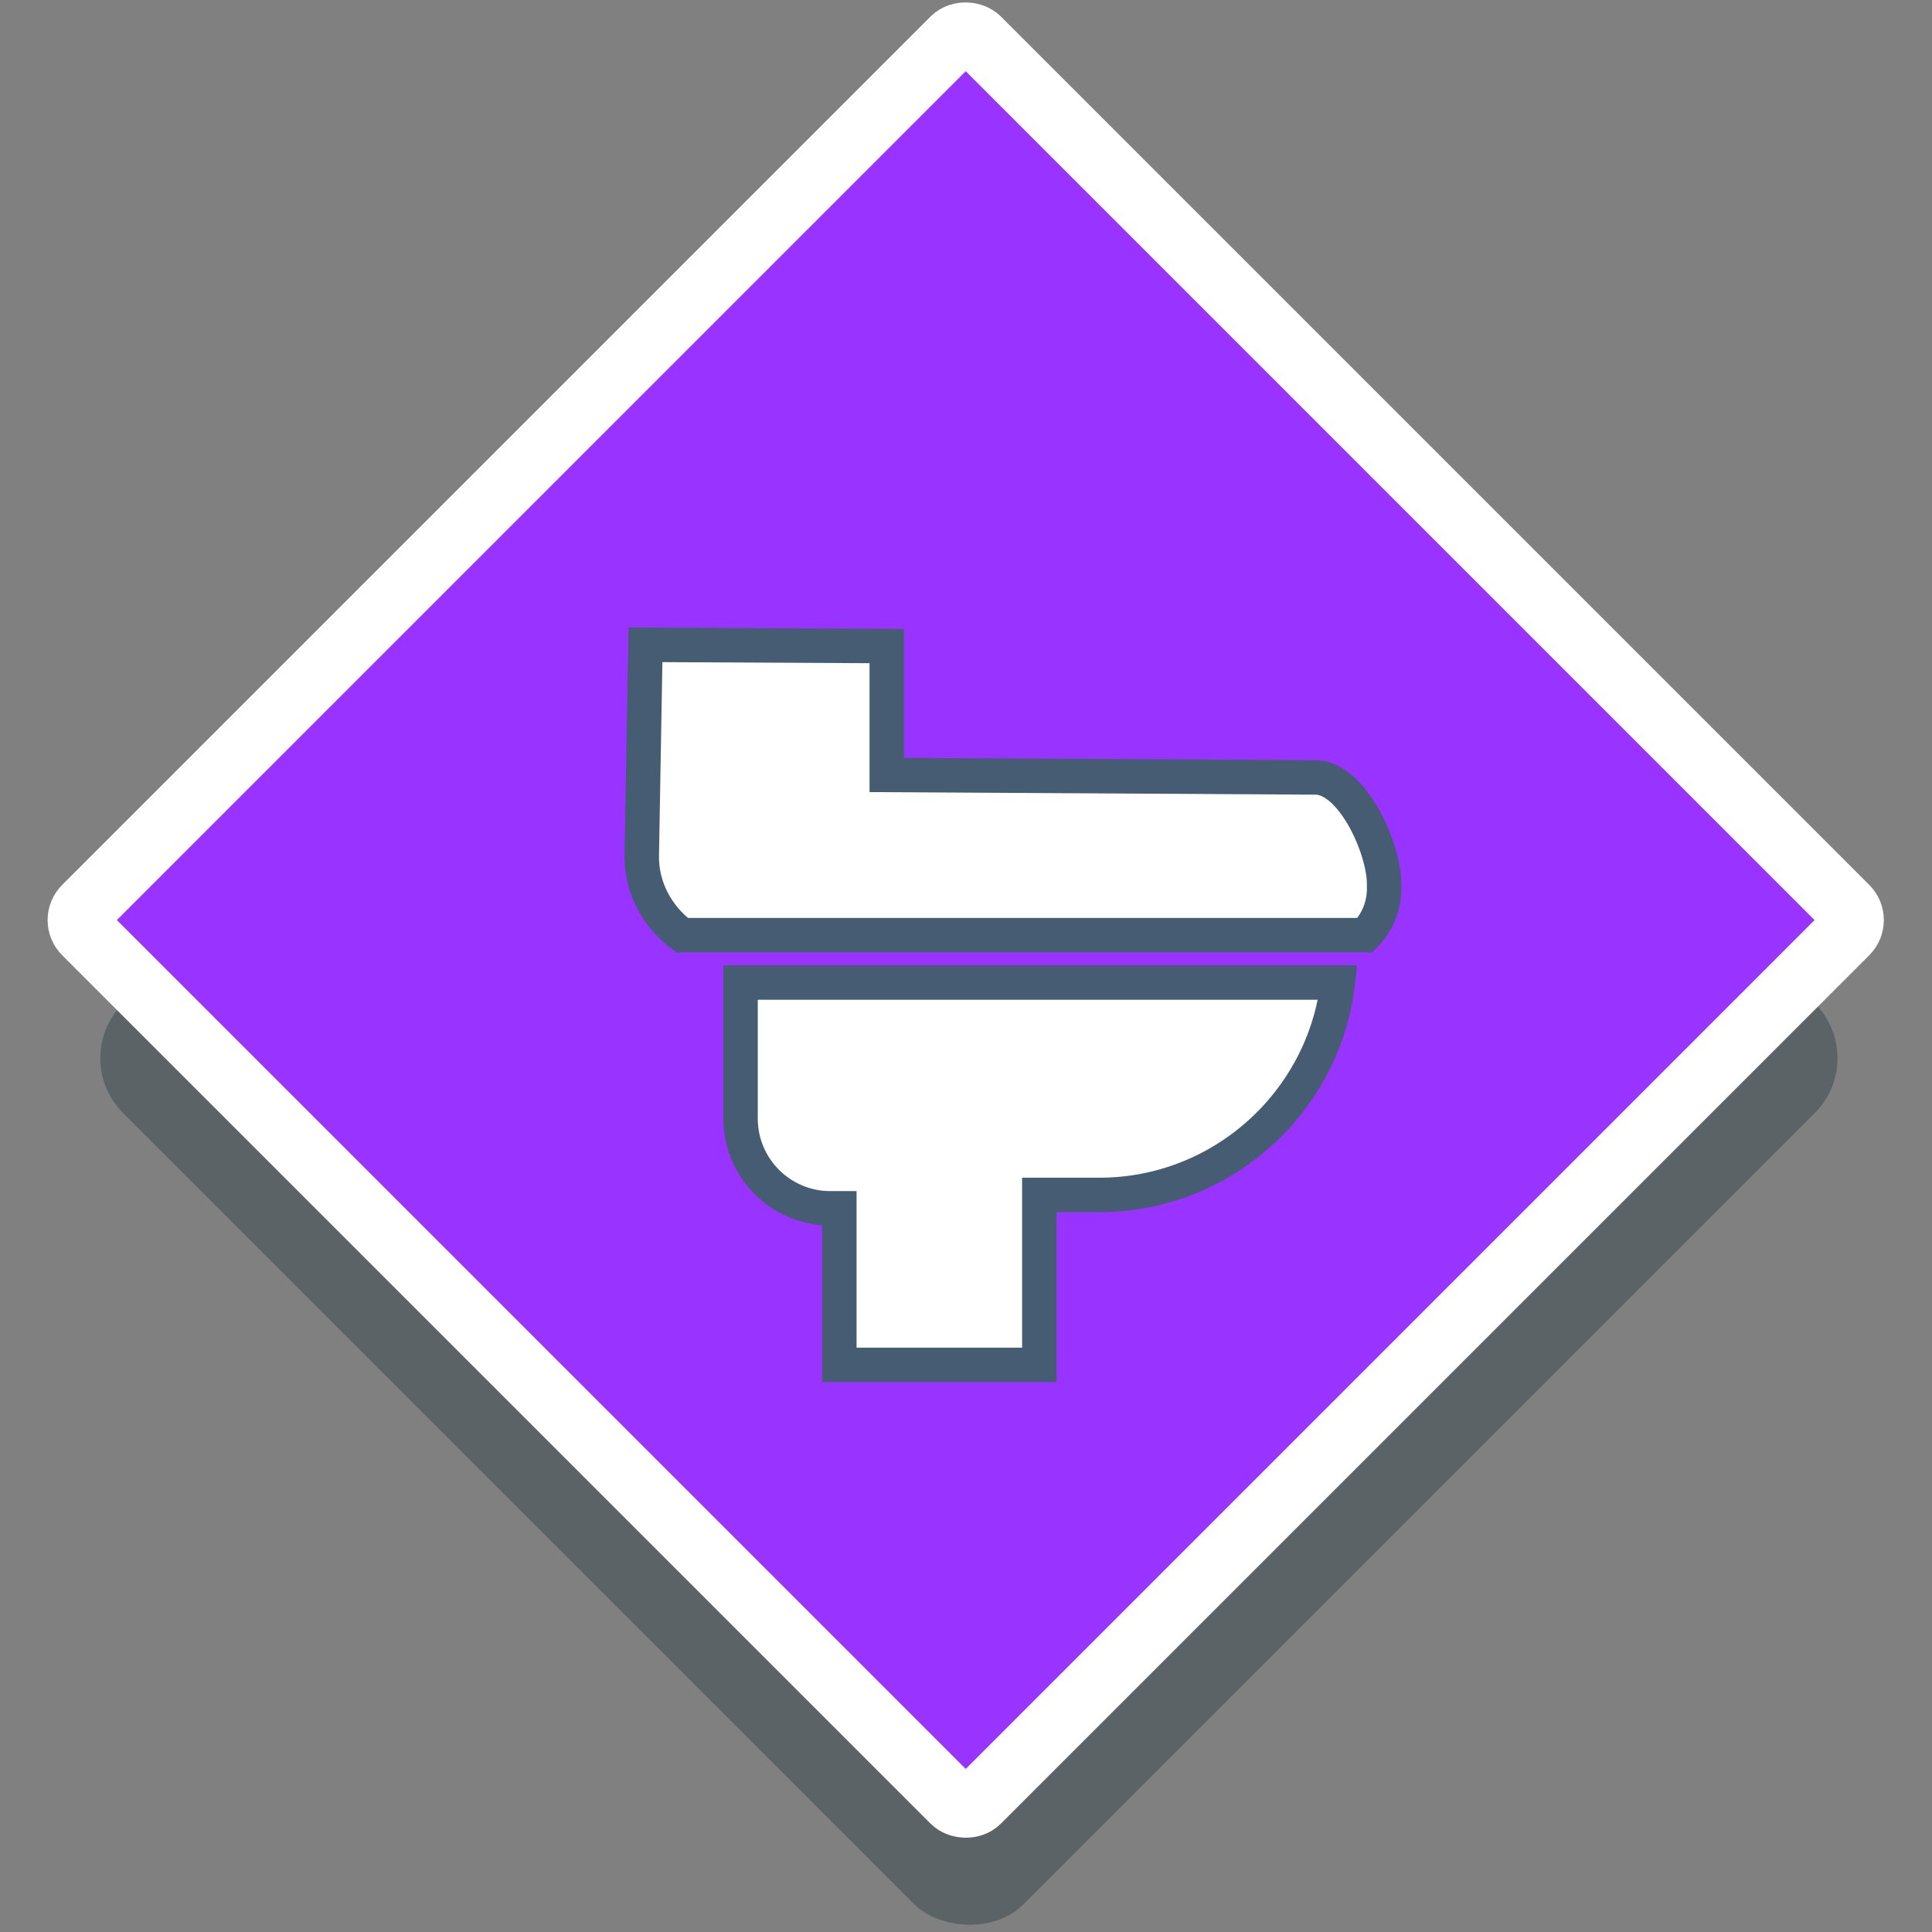 <?xml version="1.0" encoding="UTF-8" standalone="no"?>
<!-- Generator: Adobe Illustrator 19.0.0, SVG Export Plug-In . SVG Version: 6.00 Build 0)  -->

<svg
   xmlns:dc="http://purl.org/dc/elements/1.1/"
   xmlns:cc="http://creativecommons.org/ns#"
   xmlns:rdf="http://www.w3.org/1999/02/22-rdf-syntax-ns#"
   xmlns:svg="http://www.w3.org/2000/svg"
   xmlns="http://www.w3.org/2000/svg"
   xmlns:sodipodi="http://sodipodi.sourceforge.net/DTD/sodipodi-0.dtd"
   xmlns:inkscape="http://www.inkscape.org/namespaces/inkscape"
   version="1.1"
   id="Layer_1"
   x="0px"
   y="0px"
   viewBox="0 0 300 300"
   xml:space="preserve"
   inkscape:version="0.91 r13725"
   sodipodi:docname="symbol-service-toilet.svg"
   width="300"
   height="300"><rect x="0" y="0" width="300" height="300" fill="#808080" stroke="none"/><defs
     id="defs41"><filter
       style="color-interpolation-filters:sRGB;"
       inkscape:label="Drop Shadow"
       id="filter11078"><feFlood
         flood-opacity="1"
         flood-color="rgb(0,0,0)"
         result="flood"
         id="feFlood11080" /><feComposite
         in="flood"
         in2="SourceGraphic"
         operator="in"
         result="composite1"
         id="feComposite11082" /><feGaussianBlur
         in="composite1"
         stdDeviation="6"
         result="blur"
         id="feGaussianBlur11084" /><feOffset
         dx="1.6"
         dy="1.6"
         result="offset"
         id="feOffset11086" /><feComposite
         in="SourceGraphic"
         in2="offset"
         operator="over"
         result="composite2"
         id="feComposite11088" /></filter><filter
       style="color-interpolation-filters:sRGB;"
       inkscape:label="Drop Shadow"
       id="filter11090"><feFlood
         flood-opacity="1"
         flood-color="rgb(0,0,0)"
         result="flood"
         id="feFlood11092" /><feComposite
         in="flood"
         in2="SourceGraphic"
         operator="in"
         result="composite1"
         id="feComposite11094" /><feGaussianBlur
         in="composite1"
         stdDeviation="6"
         result="blur"
         id="feGaussianBlur11096" /><feOffset
         dx="1.6"
         dy="1.6"
         result="offset"
         id="feOffset11098" /><feComposite
         in="SourceGraphic"
         in2="offset"
         operator="over"
         result="composite2"
         id="feComposite11100" /></filter><pattern
       patternUnits="userSpaceOnUse"
       width="115.268"
       height="125.872"
       patternTransform="translate(-285.429,154.624)"
       id="pattern4736"><g
         transform="matrix(0.246,0,0,0.246,-5.302,0)"
         id="g4647-3"><g
           id="g4572-8"><g
             id="g4570-2"><rect
               style="fill:#ffffff"
               y="0"
               x="21.566"
               width="154.74"
               height="56.896"
               id="rect4568-3" /></g></g><g
           id="g4578-3"><g
             id="g4576-8"><path
               style="fill:#ffffff"
               inkscape:connector-curvature="0"
               d="m 83.963,270.504 v 85.945 c 0,31.241 25.416,56.657 56.657,56.657 h 5.74 V 512 H 272.666 V 404.647 h 37.837 c 77.714,0 141.958,-58.734 150.7,-134.143 z"
               id="path4574-9" /></g></g><g
           id="g4584-9"><g
             id="g4582-4"><path
               style="fill:#ffffff"
               inkscape:connector-curvature="0"
               d="M 448.775,166.7 H 176.305 V 86.841 H 21.566 v 103.295 c 0,20.635 10.007,38.967 25.416,50.424 h 431.404 c 7.444,-7.526 12.047,-17.864 12.047,-29.261 v -2.941 c 0,-22.971 -18.687,-41.658 -41.658,-41.658 z"
               id="path4580-1" /></g></g><g
           id="g4586-3" /><g
           id="g4588-5" /><g
           id="g4590-0" /><g
           id="g4592-1" /><g
           id="g4594-2" /><g
           id="g4596-0" /><g
           id="g4598-6" /><g
           id="g4600-7" /><g
           id="g4602-9" /><g
           id="g4604-1" /><g
           id="g4606-3" /><g
           id="g4608-1" /><g
           id="g4610-8" /><g
           id="g4612-0" /><g
           id="g4614-4" /></g></pattern></defs><sodipodi:namedview
     pagecolor="#ffffff"
     bordercolor="#666666"
     borderopacity="1"
     objecttolerance="10"
     gridtolerance="10"
     guidetolerance="10"
     inkscape:pageopacity="0"
     inkscape:pageshadow="2"
     inkscape:window-width="1920"
     inkscape:window-height="1017"
     id="namedview39"
     showgrid="false"
     inkscape:zoom="1.8437644"
     inkscape:cx="279.36377"
     inkscape:cy="108.57067"
     inkscape:window-x="3832"
     inkscape:window-y="-8"
     inkscape:window-maximized="1"
     inkscape:current-layer="Layer_1" /><rect
     style="opacity:1;fill:#243640;fill-opacity:0.392;fill-rule:nonzero;stroke:none;stroke-width:9.787;stroke-linejoin:round;stroke-miterlimit:4;stroke-dasharray:none;stroke-opacity:0.392"
     id="rect8103-4"
     width="197.812"
     height="197.812"
     x="-108.71"
     y="123.702"
     ry="12.014"
     transform="matrix(0.707,-0.707,0.707,0.707,0,0)" /><g
     id="g9"
     transform="translate(0,-211.996)" /><g
     id="g11"
     transform="translate(0,-211.996)" /><g
     id="g13"
     transform="translate(0,-211.996)" /><g
     id="g15"
     transform="translate(0,-211.996)" /><g
     id="g17"
     transform="translate(0,-211.996)" /><g
     id="g19"
     transform="translate(0,-211.996)" /><g
     id="g21"
     transform="translate(0,-211.996)" /><g
     id="g23"
     transform="translate(0,-211.996)" /><g
     id="g25"
     transform="translate(0,-211.996)" /><g
     id="g27"
     transform="translate(0,-211.996)" /><g
     id="g29"
     transform="translate(0,-211.996)" /><g
     id="g31"
     transform="translate(0,-211.996)" /><g
     id="g33"
     transform="translate(0,-211.996)" /><g
     id="g35"
     transform="translate(0,-211.996)" /><g
     id="g37"
     transform="translate(0,-211.996)" /><rect
     style="opacity:1;fill:#9933ff;fill-opacity:1;fill-rule:nonzero;stroke:#ffffff;stroke-width:9.867;stroke-linejoin:round;stroke-miterlimit:4;stroke-dasharray:none;stroke-opacity:1"
     id="rect8103"
     width="196.303"
     height="196.303"
     x="-93.138"
     y="108.939"
     ry="2.789"
     transform="matrix(0.707,-0.707,0.707,0.707,0,0)" /><g
     id="g4647"
     transform="matrix(0.246,0,0,0.246,326.147,-107.253)"><g
       id="g4572"><g
         id="g4570"><rect
           id="rect4568"
           height="56.896"
           width="154.74"
           x="21.566"
           y="0"
           style="fill:#ffffff" /></g></g><g
       id="g4578"><g
         id="g4576"><path
           id="path4574"
           d="m 83.963,270.504 v 85.945 c 0,31.241 25.416,56.657 56.657,56.657 h 5.74 V 512 H 272.666 V 404.647 h 37.837 c 77.714,0 141.958,-58.734 150.7,-134.143 z"
           inkscape:connector-curvature="0"
           style="fill:#ffffff" /></g></g><g
       id="g4584"><g
         id="g4582"><path
           id="path4580"
           d="M 448.775,166.7 H 176.305 V 86.841 H 21.566 v 103.295 c 0,20.635 10.007,38.967 25.416,50.424 h 431.404 c 7.444,-7.526 12.047,-17.864 12.047,-29.261 v -2.941 c 0,-22.971 -18.687,-41.658 -41.658,-41.658 z"
           inkscape:connector-curvature="0"
           style="fill:#ffffff" /></g></g><g
       id="g4586" /><g
       id="g4588" /><g
       id="g4590" /><g
       id="g4592" /><g
       id="g4594" /><g
       id="g4596" /><g
       id="g4598" /><g
       id="g4600" /><g
       id="g4602" /><g
       id="g4604" /><g
       id="g4606" /><g
       id="g4608" /><g
       id="g4610" /><g
       id="g4612" /><g
       id="g4614" /></g><g
     id="g6423"
     transform="matrix(0.246,0,0,0.246,30.655,-16.362)"><g
       id="g6421" /></g><g
     id="g6429"
     transform="matrix(0.246,0,0,0.246,30.655,-16.362)"><g
       id="g6427" /></g><g
     id="g6437"
     transform="matrix(0.246,0,0,0.246,30.655,-16.362)" /><g
     id="g6439"
     transform="matrix(0.246,0,0,0.246,30.655,-16.362)" /><g
     id="g6441"
     transform="matrix(0.246,0,0,0.246,30.655,-16.362)" /><g
     id="g6443"
     transform="matrix(0.246,0,0,0.246,30.655,-16.362)" /><g
     id="g6445"
     transform="matrix(0.246,0,0,0.246,30.655,-16.362)" /><g
     id="g6447"
     transform="matrix(0.246,0,0,0.246,30.655,-16.362)" /><g
     id="g6449"
     transform="matrix(0.246,0,0,0.246,30.655,-16.362)" /><g
     id="g6451"
     transform="matrix(0.246,0,0,0.246,30.655,-16.362)" /><g
     id="g6453"
     transform="matrix(0.246,0,0,0.246,30.655,-16.362)" /><g
     id="g6455"
     transform="matrix(0.246,0,0,0.246,30.655,-16.362)" /><g
     id="g6457"
     transform="matrix(0.246,0,0,0.246,30.655,-16.362)" /><g
     id="g6459"
     transform="matrix(0.246,0,0,0.246,30.655,-16.362)" /><g
     id="g6461"
     transform="matrix(0.246,0,0,0.246,30.655,-16.362)" /><g
     id="g6463"
     transform="matrix(0.246,0,0,0.246,30.655,-16.362)" /><g
     id="g6465"
     transform="matrix(0.246,0,0,0.246,30.655,-16.362)" /><path
     style="fill:#ffffff;stroke:#455c73;stroke-width:5.346;stroke-miterlimit:4;stroke-dasharray:none;stroke-opacity:1"
     inkscape:connector-curvature="0"
     d="m 114.994,152.569 0,21.129 c 0,7.68 6.248,13.929 13.929,13.929 l 1.411,0 0,24.313 31.052,0 0,-26.392 9.302,0 c 19.106,0 34.9,-14.439 37.049,-32.978 z"
     id="path4574-2" /><path
     style="fill:#ffffff;stroke:#455c73;stroke-width:5.346;stroke-miterlimit:4;stroke-dasharray:none;stroke-opacity:1"
     inkscape:connector-curvature="0"
     d="m 204.298,120.722 -66.602,-0.384 0,-20.016 -37.466,-0.192 -0.575,32.681 c -0.089,5.072 2.46,9.58 6.248,12.396 l 106.058,0 c 1.83,-1.85 2.962,-4.392 2.962,-7.194 l 0,-0.723 c 0,-5.647 -4.978,-16.537 -10.625,-16.569 z"
     id="path4580-2"
     sodipodi:nodetypes="scccsccsss" /><g
     style="stroke:#455c73;stroke-width:21.745;stroke-miterlimit:4;stroke-dasharray:none;stroke-opacity:1"
     id="g4586-7"
     transform="matrix(0.246,0,0,0.246,94.353,90.406)" /><g
     style="stroke:#455c73;stroke-width:21.745;stroke-miterlimit:4;stroke-dasharray:none;stroke-opacity:1"
     id="g4588-6"
     transform="matrix(0.246,0,0,0.246,94.353,90.406)" /><g
     style="stroke:#455c73;stroke-width:21.745;stroke-miterlimit:4;stroke-dasharray:none;stroke-opacity:1"
     id="g4590-6"
     transform="matrix(0.246,0,0,0.246,94.353,90.406)" /><g
     style="stroke:#455c73;stroke-width:21.745;stroke-miterlimit:4;stroke-dasharray:none;stroke-opacity:1"
     id="g4592-5"
     transform="matrix(0.246,0,0,0.246,94.353,90.406)" /><g
     style="stroke:#455c73;stroke-width:21.745;stroke-miterlimit:4;stroke-dasharray:none;stroke-opacity:1"
     id="g4594-5"
     transform="matrix(0.246,0,0,0.246,94.353,90.406)" /><g
     style="stroke:#455c73;stroke-width:21.745;stroke-miterlimit:4;stroke-dasharray:none;stroke-opacity:1"
     id="g4596-9"
     transform="matrix(0.246,0,0,0.246,94.353,90.406)" /><g
     style="stroke:#455c73;stroke-width:21.745;stroke-miterlimit:4;stroke-dasharray:none;stroke-opacity:1"
     id="g4598-4"
     transform="matrix(0.246,0,0,0.246,94.353,90.406)" /><g
     style="stroke:#455c73;stroke-width:21.745;stroke-miterlimit:4;stroke-dasharray:none;stroke-opacity:1"
     id="g4600-72"
     transform="matrix(0.246,0,0,0.246,94.353,90.406)" /><g
     style="stroke:#455c73;stroke-width:21.745;stroke-miterlimit:4;stroke-dasharray:none;stroke-opacity:1"
     id="g4602-7"
     transform="matrix(0.246,0,0,0.246,94.353,90.406)" /><g
     style="stroke:#455c73;stroke-width:21.745;stroke-miterlimit:4;stroke-dasharray:none;stroke-opacity:1"
     id="g4604-0"
     transform="matrix(0.246,0,0,0.246,94.353,90.406)" /><g
     style="stroke:#455c73;stroke-width:21.745;stroke-miterlimit:4;stroke-dasharray:none;stroke-opacity:1"
     id="g4606-1"
     transform="matrix(0.246,0,0,0.246,94.353,90.406)" /><g
     style="stroke:#455c73;stroke-width:21.745;stroke-miterlimit:4;stroke-dasharray:none;stroke-opacity:1"
     id="g4608-8"
     transform="matrix(0.246,0,0,0.246,94.353,90.406)" /><g
     style="stroke:#455c73;stroke-width:21.745;stroke-miterlimit:4;stroke-dasharray:none;stroke-opacity:1"
     id="g4610-7"
     transform="matrix(0.246,0,0,0.246,94.353,90.406)" /><g
     style="stroke:#455c73;stroke-width:21.745;stroke-miterlimit:4;stroke-dasharray:none;stroke-opacity:1"
     id="g4612-6"
     transform="matrix(0.246,0,0,0.246,94.353,90.406)" /><g
     style="stroke:#455c73;stroke-width:21.745;stroke-miterlimit:4;stroke-dasharray:none;stroke-opacity:1"
     id="g4614-5"
     transform="matrix(0.246,0,0,0.246,94.353,90.406)" /></svg>
